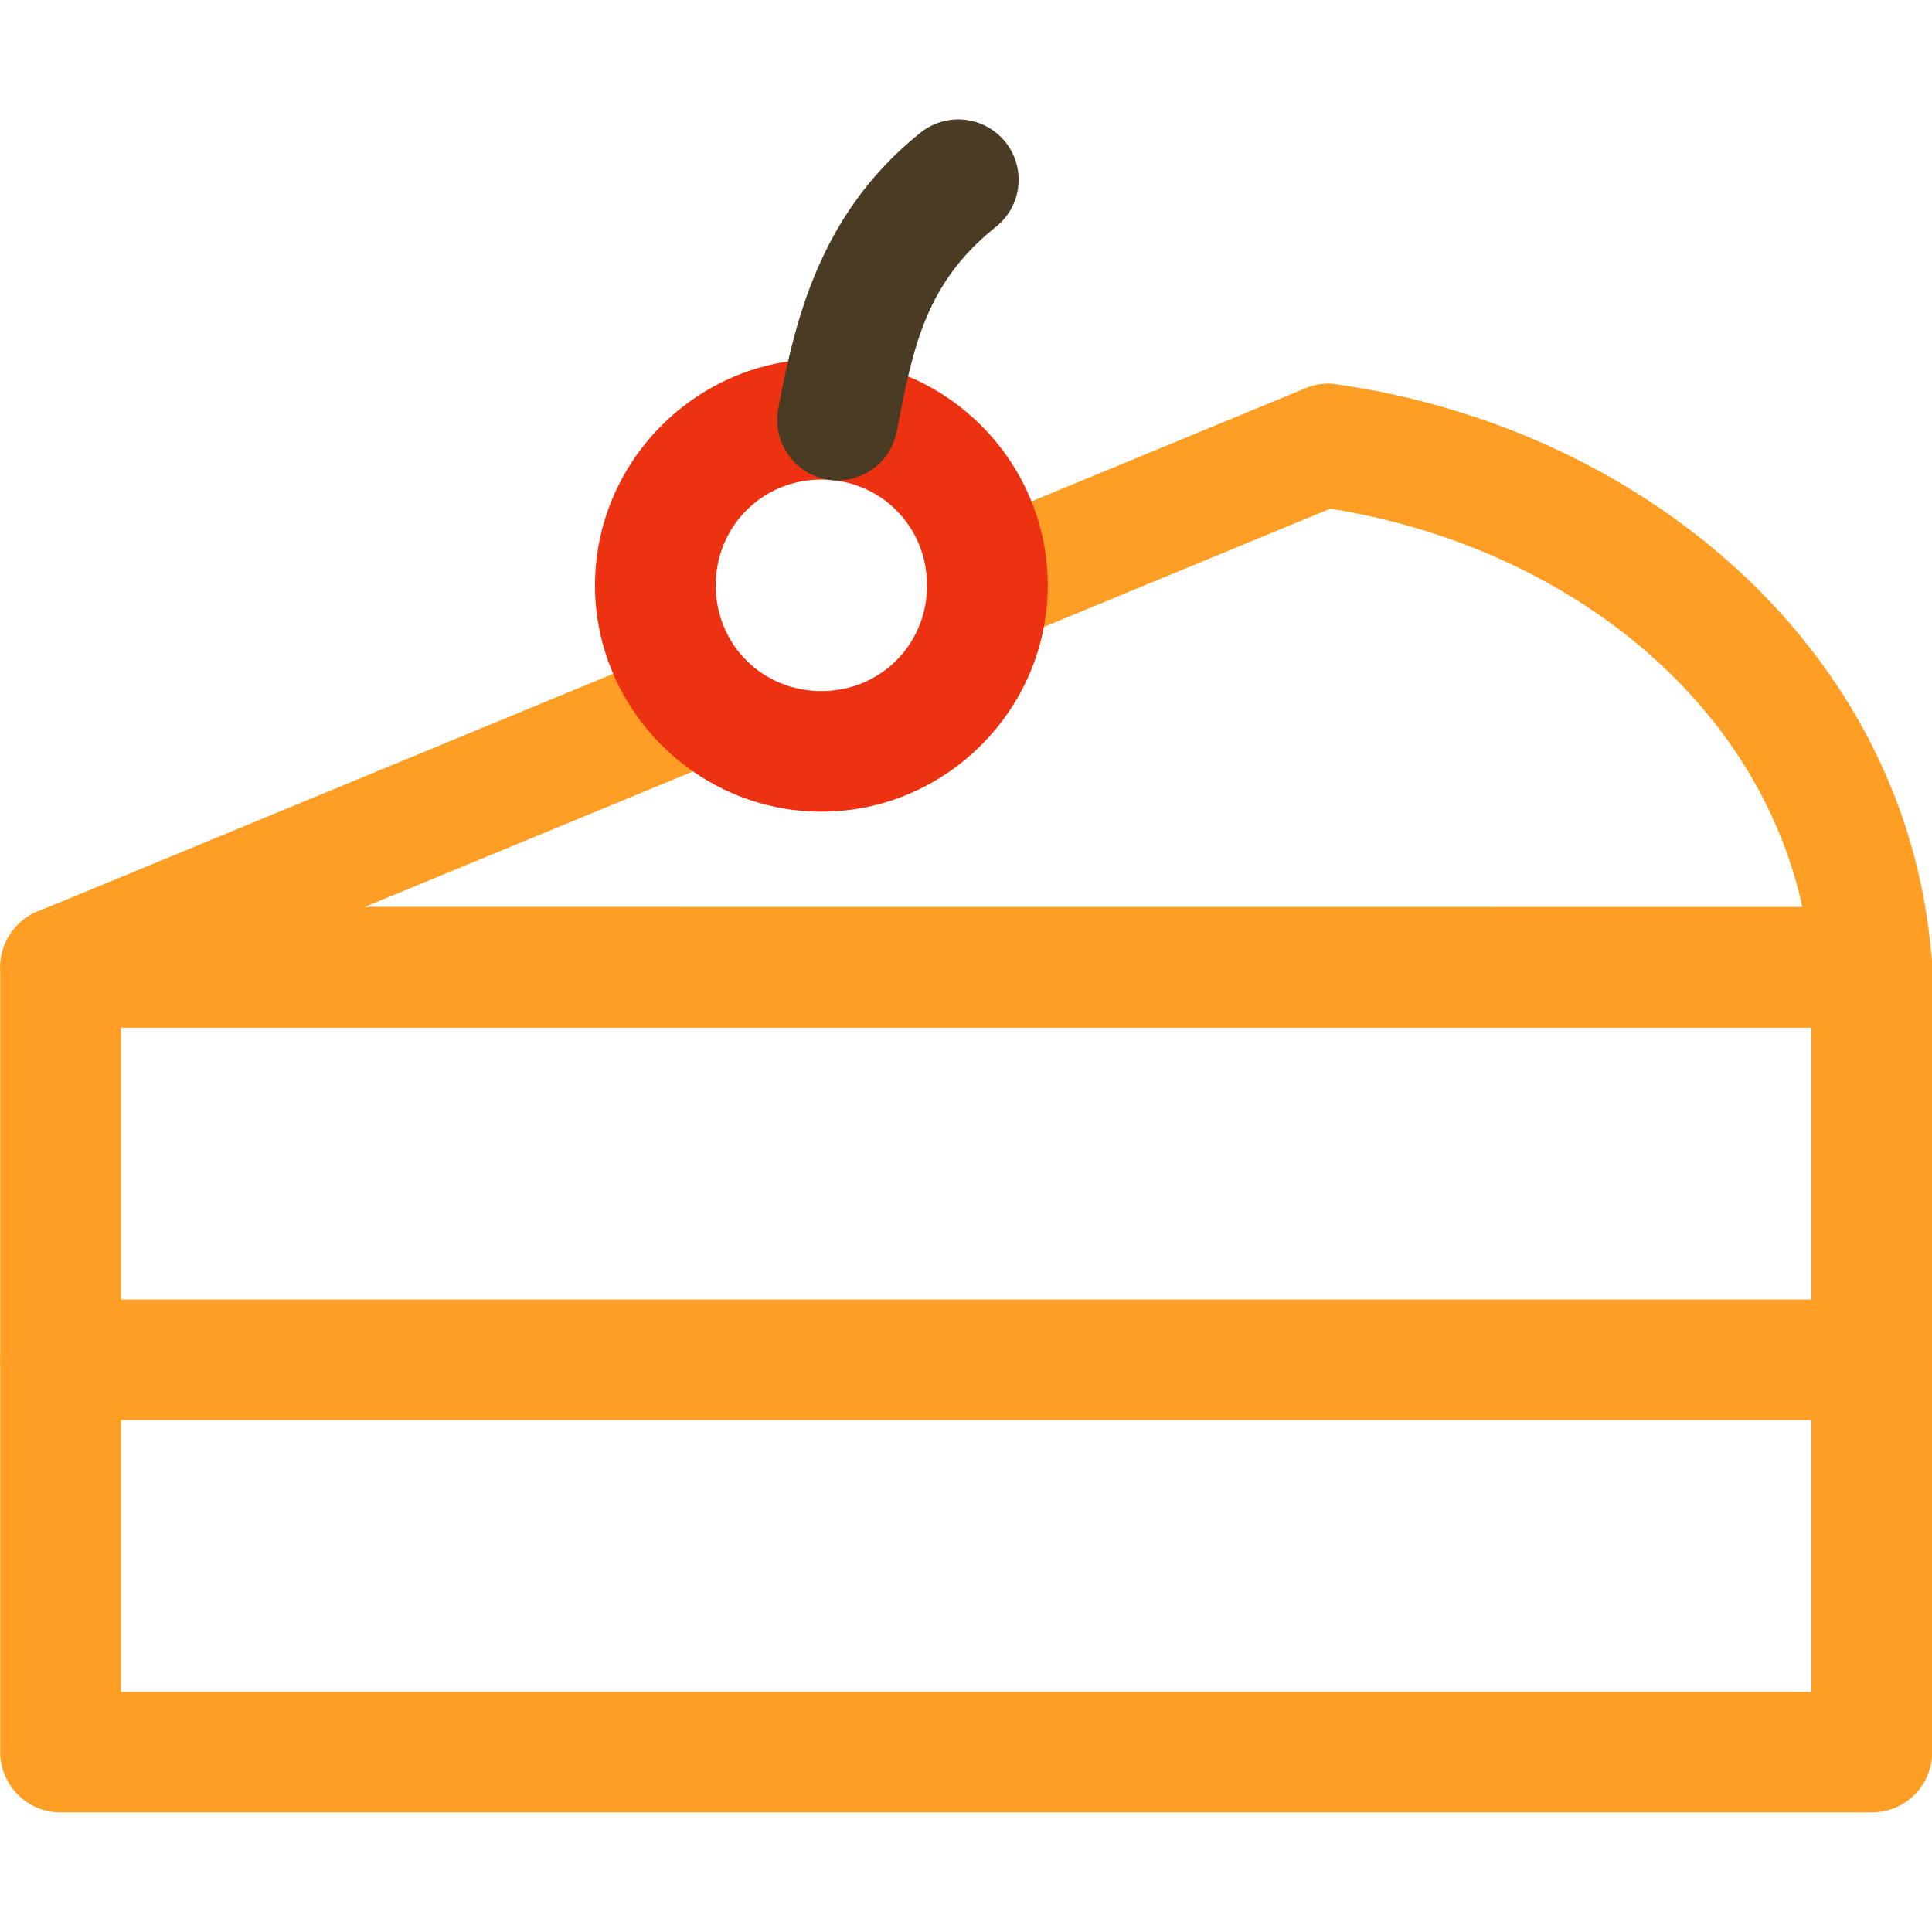 <svg xmlns:dc="http://purl.org/dc/elements/1.1/" xmlns:cc="http://creativecommons.org/ns#" xmlns:rdf="http://www.w3.org/1999/02/22-rdf-syntax-ns#" xmlns:svg="http://www.w3.org/2000/svg" xmlns="http://www.w3.org/2000/svg" xmlns:sodipodi="http://sodipodi.sourceforge.net/DTD/sodipodi-0.dtd" xmlns:inkscape="http://www.inkscape.org/namespaces/inkscape" width="64" height="64" viewBox="0 0 16.933 16.933" version="1.1" id="svg4515" inkscape:version="1.0 (4035a4fb49, 2020-05-01)" sodipodi:docname="cake, food, snack.svg">
<defs id="defs4509">
<inkscape:path-effect hide_knots="false" only_selected="false" apply_with_radius="true" apply_no_radius="true" use_knot_distance="true" flexible="false" chamfer_steps="1" radius="0" mode="F" method="auto" unit="px" satellites_param="F,0,0,1,0,0,0,1 @ F,0,0,1,0,0,0,1 @ F,0,1,1,0,1.323,0,1 @ F,0,0,1,0,1.323,0,1 @ F,0,0,1,0,0,0,1 @ F,0,0,1,0,0,0,1" lpeversion="1" is_visible="true" id="path-effect1103" effect="fillet_chamfer"></inkscape:path-effect>
<inkscape:path-effect effect="fillet_chamfer" id="path-effect1283" is_visible="true" lpeversion="1" satellites_param="F,0,0,1,0,0,0,1 @ F,0,0,1,0,0,0,1 @ F,0,0,1,0,1.94,0,1 @ F,0,0,1,0,1.94,0,1 @ F,0,0,1,0,0,0,1 @ F,0,0,1,0,0,0,1" unit="px" method="auto" mode="F" radius="0" chamfer_steps="1" flexible="false" use_knot_distance="true" apply_no_radius="true" apply_with_radius="true" only_selected="false" hide_knots="false"></inkscape:path-effect>
</defs>
<sodipodi:namedview id="base" pagecolor="#ffffff" bordercolor="#666666" borderopacity="1.0" inkscape:pageopacity="0.0" inkscape:pageshadow="2" inkscape:zoom="4.661423" inkscape:cx="97.680962" inkscape:cy="44.762315" inkscape:document-units="px" inkscape:current-layer="layer1" inkscape:document-rotation="0" showgrid="false" units="px" inkscape:window-width="1366" inkscape:window-height="706" inkscape:window-x="-8" inkscape:window-y="-8" inkscape:window-maximized="1"></sodipodi:namedview>
<g inkscape:label="Layer 1" inkscape:groupmode="layer" id="layer1">
<g style="stroke-width:1" transform="matrix(1,0,0,1,-125.846,0.277)" id="g1398">
<g style="stroke-width:1" transform="translate(0,1.146)" id="g1373">
<path id="path865" d="m 126.377,6.525 a 0.529,0.529 0 0 0 -0.529,0.529 v 6.881 a 0.529,0.529 0 0 0 0.529,0.527 h 15.875 a 0.529,0.529 0 0 0 0.529,-0.527 V 7.055 a 0.529,0.529 0 0 0 -0.529,-0.529 z m 0.529,1.059 h 14.816 V 13.406 h -14.816 z" style="color: rgb(0, 0, 0); font: medium sans-serif; font-feature-settings: normal; font-variation-settings: normal; text-indent: 0px; text-align: start; text-decoration: none solid rgb(0, 0, 0); letter-spacing: normal; word-spacing: normal; text-transform: none; writing-mode: lr-tb; direction: ltr; text-orientation: mixed; dominant-baseline: auto; baseline-shift: baseline; text-anchor: start; white-space: normal; shape-margin: 0px; inline-size: 0px; clip-rule: nonzero; display: inline; overflow: visible; visibility: visible; opacity: 1; isolation: auto; mix-blend-mode: normal; color-interpolation: srgb; color-interpolation-filters: linearrgb; vector-effect: none; fill: rgb(255, 158, 36); fill-opacity: 1; fill-rule: evenodd; stroke: none; stroke-width: 1.058; stroke-linecap: round; stroke-linejoin: round; stroke-miterlimit: 4; stroke-dasharray: none; stroke-dashoffset: 0; stroke-opacity: 1; color-rendering: auto; image-rendering: auto; shape-rendering: auto; text-rendering: auto; stop-color: rgb(0, 0, 0); stop-opacity: 1;"></path>
<path id="path869" d="m 137.504,1.939 a 0.529,0.529 0 0 0 -0.217,0.041 l -2.871,1.186 a 0.529,0.529 0 0 0 -0.287,0.689 0.529,0.529 0 0 0 0.691,0.289 l 2.686,-1.109 c 2.22,0.357 4.065,1.905 4.219,4.059 a 0.529,0.529 0 0 0 0.564,0.49 0.529,0.529 0 0 0 0.49,-0.566 c -0.197,-2.752 -2.543,-4.691 -5.215,-5.072 a 0.529,0.529 0 0 0 -0.06,-0.006 z m -5.627,2.322 a 0.529,0.529 0 0 0 -0.215,0.039 l -5.486,2.266 a 0.529,0.529 0 0 0 -0.287,0.691 0.529,0.529 0 0 0 0.689,0.287 l 5.488,-2.266 a 0.529,0.529 0 0 0 0.287,-0.691 0.529,0.529 0 0 0 -0.477,-0.326 z" style="color: rgb(0, 0, 0); font: medium sans-serif; font-feature-settings: normal; font-variation-settings: normal; text-indent: 0px; text-align: start; text-decoration: none solid rgb(0, 0, 0); letter-spacing: normal; word-spacing: normal; text-transform: none; writing-mode: lr-tb; direction: ltr; text-orientation: mixed; dominant-baseline: auto; baseline-shift: baseline; text-anchor: start; white-space: normal; shape-margin: 0px; inline-size: 0px; clip-rule: nonzero; display: inline; overflow: visible; visibility: visible; opacity: 1; isolation: auto; mix-blend-mode: normal; color-interpolation: srgb; color-interpolation-filters: linearrgb; vector-effect: none; fill: rgb(255, 158, 36); fill-opacity: 1; fill-rule: evenodd; stroke: none; stroke-width: 1.058; stroke-linecap: round; stroke-linejoin: round; stroke-miterlimit: 4; stroke-dasharray: none; stroke-dashoffset: 0; stroke-opacity: 1; color-rendering: auto; image-rendering: auto; shape-rendering: auto; text-rendering: auto; stop-color: rgb(0, 0, 0); stop-opacity: 1;"></path>
<path id="path873" d="m 126.377,9.967 a 0.529,0.529 0 0 0 -0.529,0.527 0.529,0.529 0 0 0 0.529,0.529 h 15.875 a 0.529,0.529 0 0 0 0.529,-0.529 0.529,0.529 0 0 0 -0.529,-0.527 z" style="color: rgb(0, 0, 0); font: medium sans-serif; font-feature-settings: normal; font-variation-settings: normal; text-indent: 0px; text-align: start; text-decoration: none solid rgb(0, 0, 0); letter-spacing: normal; word-spacing: normal; text-transform: none; writing-mode: lr-tb; direction: ltr; text-orientation: mixed; dominant-baseline: auto; baseline-shift: baseline; text-anchor: start; white-space: normal; shape-margin: 0px; inline-size: 0px; clip-rule: nonzero; display: inline; overflow: visible; visibility: visible; opacity: 1; isolation: auto; mix-blend-mode: normal; color-interpolation: srgb; color-interpolation-filters: linearrgb; vector-effect: none; fill: rgb(255, 158, 36); fill-opacity: 1; fill-rule: evenodd; stroke: none; stroke-width: 1.058; stroke-linecap: round; stroke-linejoin: round; stroke-miterlimit: 4; stroke-dasharray: none; stroke-dashoffset: 0; stroke-opacity: 1; color-rendering: auto; image-rendering: auto; shape-rendering: auto; text-rendering: auto; stop-color: rgb(0, 0, 0); stop-opacity: 1;"></path>
</g>
<path id="path877" d="m 133.045,2.869 c -1.09,0 -1.984,0.895 -1.984,1.984 0,1.09 0.895,1.984 1.984,1.984 1.09,1e-7 1.984,-0.895 1.984,-1.984 0,-1.09 -0.895,-1.984 -1.984,-1.984 z m 0,1.057 c 0.518,0 0.926,0.41 0.926,0.928 0,0.518 -0.408,0.926 -0.926,0.926 -0.518,0 -0.926,-0.408 -0.926,-0.926 0,-0.518 0.408,-0.928 0.926,-0.928 z" style="color: rgb(0, 0, 0); font: medium sans-serif; font-feature-settings: normal; font-variation-settings: normal; text-indent: 0px; text-align: start; text-decoration: none solid rgb(0, 0, 0); letter-spacing: normal; word-spacing: normal; text-transform: none; writing-mode: lr-tb; direction: ltr; text-orientation: mixed; dominant-baseline: auto; baseline-shift: baseline; text-anchor: start; white-space: normal; shape-margin: 0px; inline-size: 0px; clip-rule: nonzero; display: inline; overflow: visible; visibility: visible; opacity: 1; isolation: auto; mix-blend-mode: normal; color-interpolation: srgb; color-interpolation-filters: linearrgb; vector-effect: none; fill: rgb(237, 50, 17); fill-opacity: 1; fill-rule: evenodd; stroke: none; stroke-width: 1.058; stroke-linecap: butt; stroke-linejoin: round; stroke-miterlimit: 4; stroke-dasharray: none; stroke-dashoffset: 0; stroke-opacity: 1; color-rendering: auto; image-rendering: auto; shape-rendering: auto; text-rendering: auto; stop-color: rgb(0, 0, 0); stop-opacity: 1;"></path>
<path id="path881" d="m 134.229,0.77 a 0.529,0.529 0 0 0 -0.314,0.115 c -0.892,0.714 -1.102,1.66 -1.248,2.42 a 0.529,0.529 0 0 0 0.42,0.619 0.529,0.529 0 0 0 0.619,-0.42 c 0.143,-0.746 0.254,-1.301 0.869,-1.793 a 0.529,0.529 0 0 0 0.084,-0.742 0.529,0.529 0 0 0 -0.43,-0.199 z" style="color: rgb(0, 0, 0); font: medium sans-serif; font-feature-settings: normal; font-variation-settings: normal; text-indent: 0px; text-align: start; text-decoration: none solid rgb(0, 0, 0); letter-spacing: normal; word-spacing: normal; text-transform: none; writing-mode: lr-tb; direction: ltr; text-orientation: mixed; dominant-baseline: auto; baseline-shift: baseline; text-anchor: start; white-space: normal; shape-margin: 0px; inline-size: 0px; clip-rule: nonzero; display: inline; overflow: visible; visibility: visible; opacity: 1; isolation: auto; mix-blend-mode: normal; color-interpolation: srgb; color-interpolation-filters: linearrgb; vector-effect: none; fill: rgb(74, 60, 36); fill-opacity: 1; fill-rule: evenodd; stroke: none; stroke-width: 1.058; stroke-linecap: round; stroke-linejoin: round; stroke-miterlimit: 4; stroke-dasharray: none; stroke-dashoffset: 0; stroke-opacity: 1; color-rendering: auto; image-rendering: auto; shape-rendering: auto; text-rendering: auto; stop-color: rgb(0, 0, 0); stop-opacity: 1;"></path>
</g>
</g>
</svg>